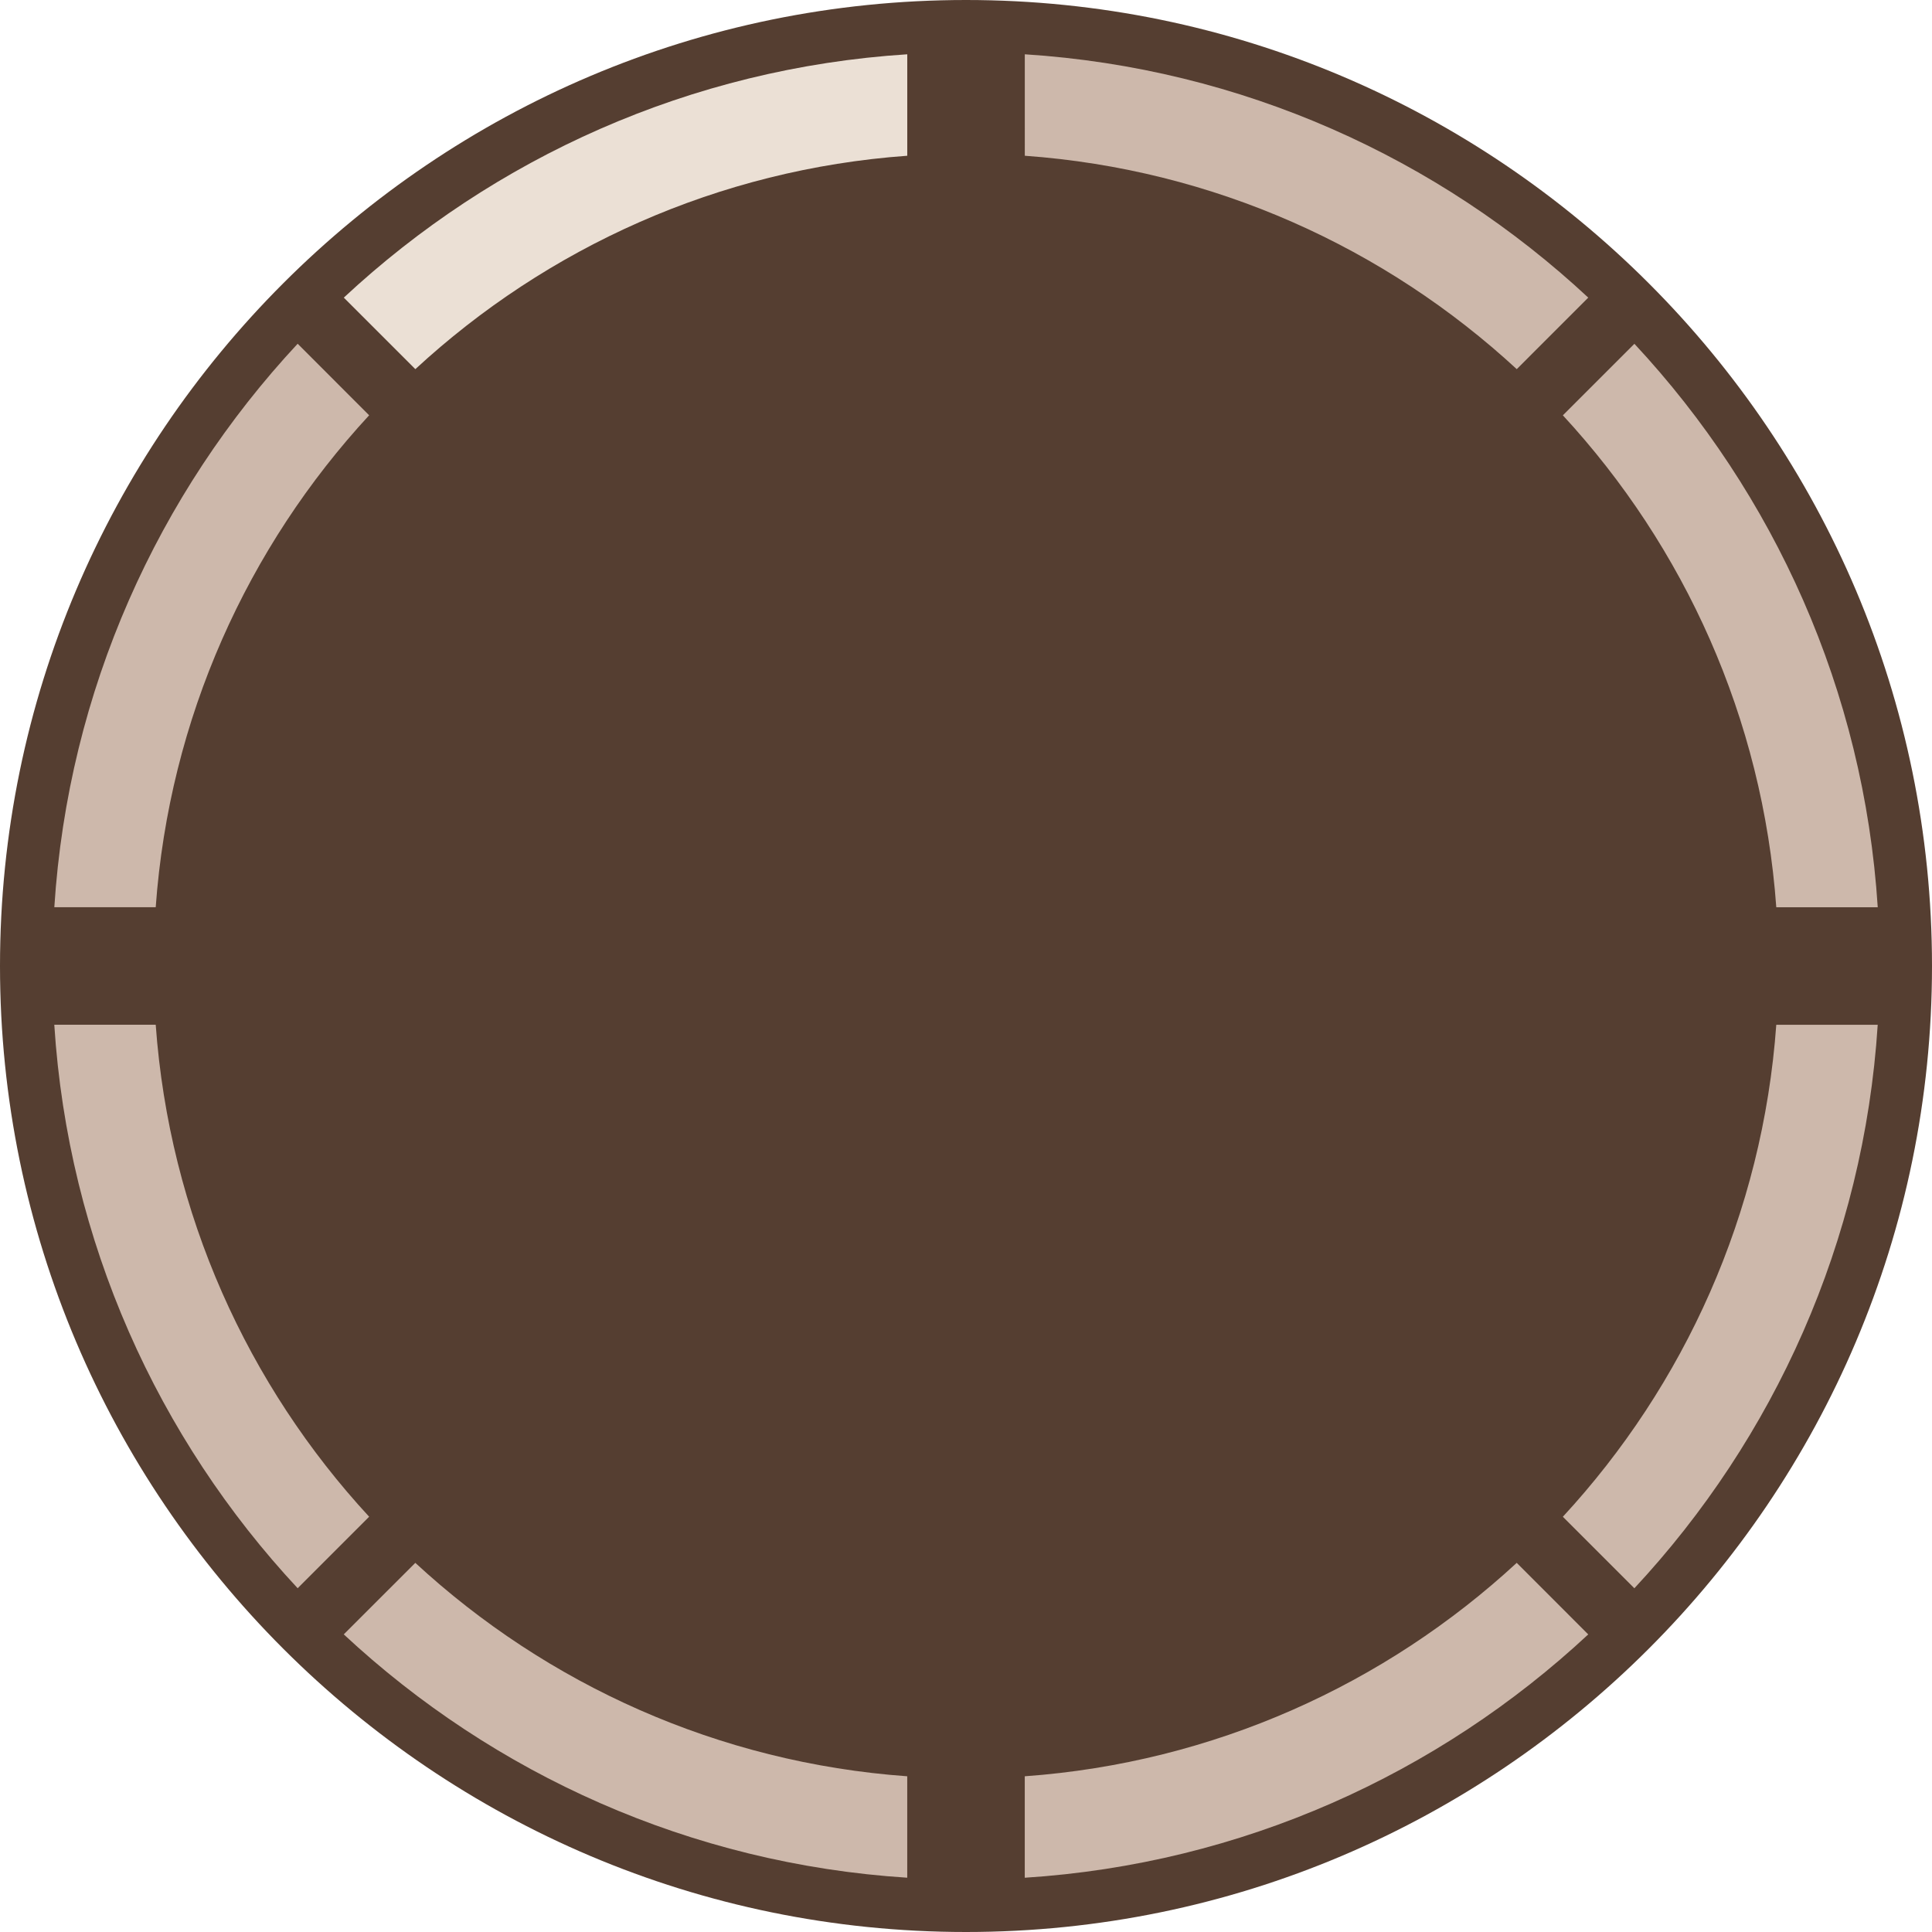 <?xml version="1.0" encoding="utf-8"?>
<!-- Generator: Adobe Illustrator 16.0.0, SVG Export Plug-In . SVG Version: 6.00 Build 0)  -->
<!DOCTYPE svg PUBLIC "-//W3C//DTD SVG 1.1//EN" "http://www.w3.org/Graphics/SVG/1.1/DTD/svg11.dtd">
<svg version="1.1" id="Layer_1" xmlns="http://www.w3.org/2000/svg" xmlns:xlink="http://www.w3.org/1999/xlink" x="0px" y="0px"
	 width="60px" height="60px" viewBox="0 0 60 60" enable-background="new 0 0 60 60" xml:space="preserve">
<g>
	<path fill="#553E31" d="M60,30c0,16.541-13.458,30-30,30S0,46.541,0,30C0,13.458,13.458,0,30,0S60,13.458,60,30z"/>
	<path fill="#CDB8AB" d="M47.104,11.464c-4.081-3.768-9.404-6.205-15.278-6.627V1.686c6.739,0.431,12.845,3.222,17.499,7.557
		L47.104,11.464z"/>
	<path fill="#EBE0D5" d="M28.176,4.837c-5.874,0.422-11.197,2.859-15.277,6.627l-2.222-2.221c4.653-4.335,10.759-7.126,17.499-7.557
		V4.837z"/>
	<path fill="#CDB8AB" d="M11.464,12.897c-3.769,4.081-6.206,9.404-6.628,15.277H1.687c0.431-6.738,3.222-12.844,7.557-17.499
		L11.464,12.897z"/>
	<path fill="#CDB8AB" d="M4.836,31.824c0.423,5.875,2.859,11.197,6.628,15.279l-2.22,2.221c-4.336-4.654-7.127-10.76-7.558-17.5
		H4.836z"/>
	<path fill="#CDB8AB" d="M12.898,48.536c4.08,3.769,9.403,6.205,15.277,6.628v3.15c-6.74-0.431-12.846-3.223-17.499-7.557
		L12.898,48.536z"/>
	<path fill="#CDB8AB" d="M31.825,55.164c5.874-0.423,11.197-2.859,15.278-6.628l2.221,2.222c-4.654,4.334-10.76,7.126-17.499,7.557
		V55.164z"/>
	<path fill="#CDB8AB" d="M48.536,47.104c3.769-4.082,6.205-9.404,6.628-15.279h3.15c-0.431,6.74-3.222,12.846-7.557,17.5
		L48.536,47.104z"/>
	<path fill="#CDB8AB" d="M55.164,28.175c-0.423-5.873-2.859-11.197-6.628-15.277l2.222-2.221c4.335,4.654,7.126,10.76,7.557,17.499
		H55.164z"/>
</g>
</svg>

